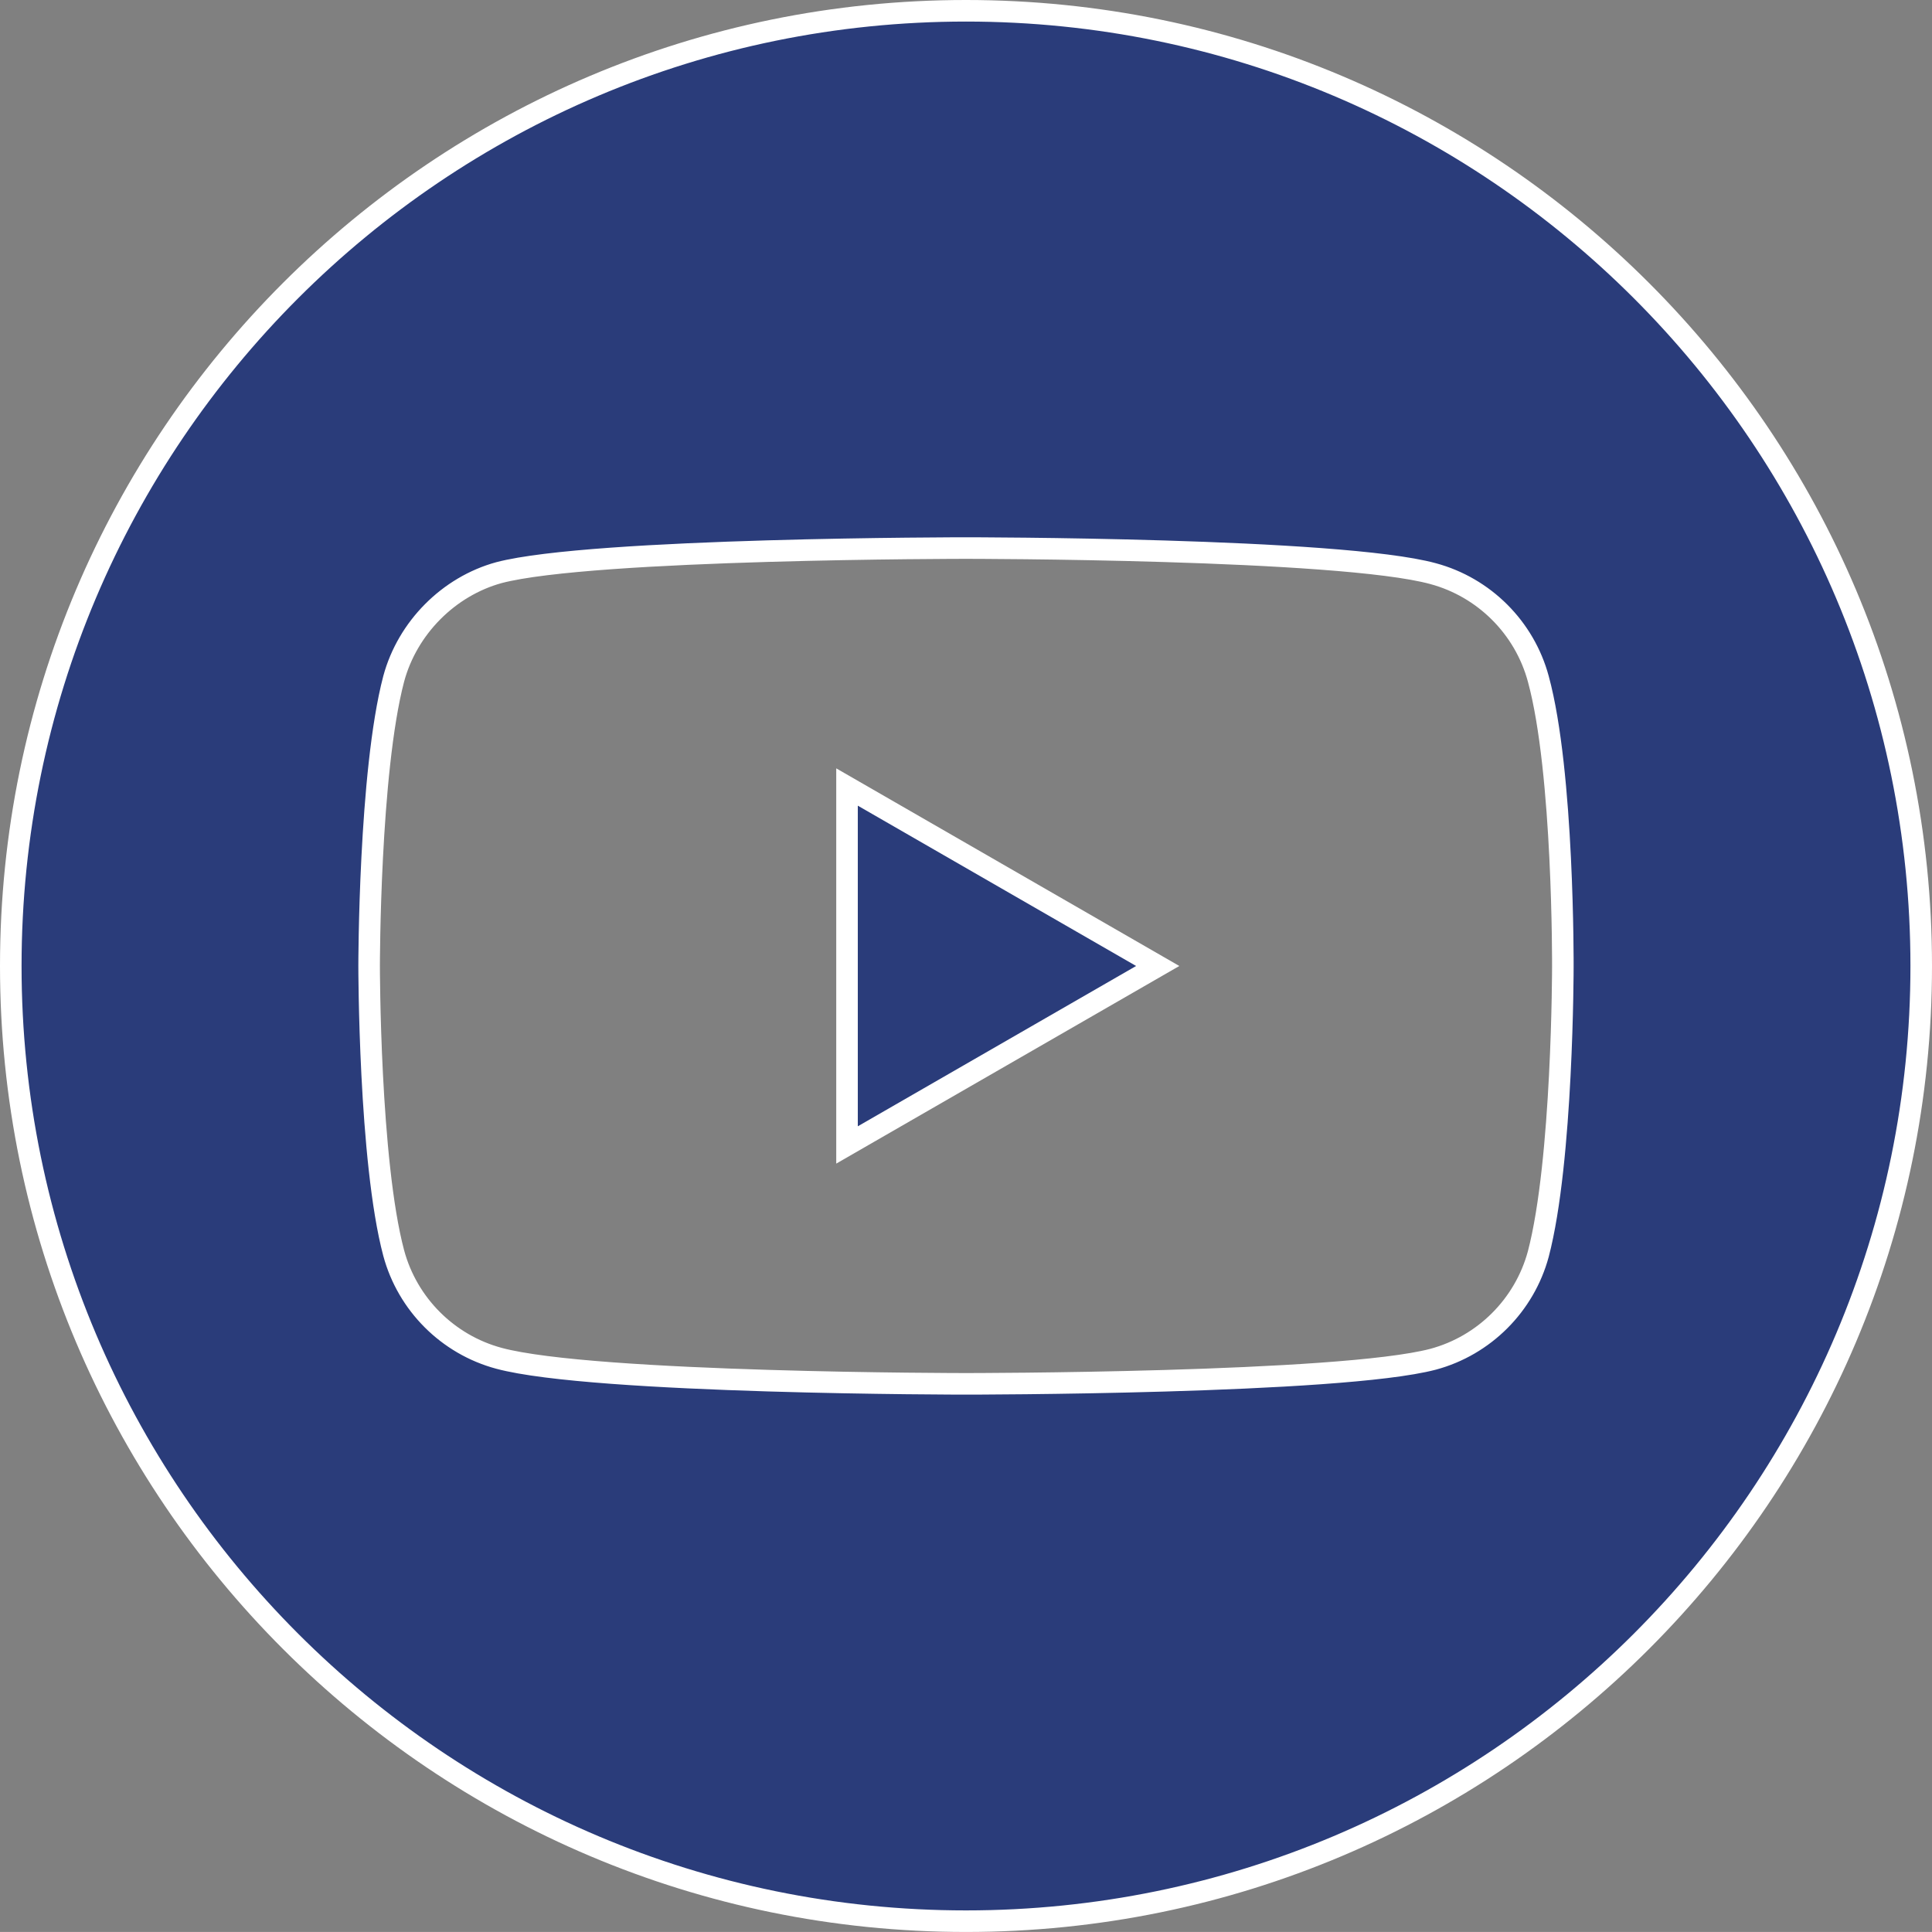 <?xml version="1.0" encoding="UTF-8" standalone="no"?><!-- Generator: Gravit.io --><svg xmlns="http://www.w3.org/2000/svg" xmlns:xlink="http://www.w3.org/1999/xlink" style="isolation:isolate" viewBox="690.302 2700.816 58.239 58.238" width="58.239pt" height="58.238pt"><rect x="690.302" y="2700.816" width="58.239" height="58.238" fill="#808080" stroke="none"/><g><path d=" M 715.835 2735.33 L 725.201 2729.935 L 715.835 2724.54 L 715.835 2735.33 Z " fill="rgb(42,60,122)"/><path d=" M 715.835 2735.33 L 725.201 2729.935 L 715.835 2724.54 L 715.835 2735.33 Z " fill="none" vector-effect="non-scaling-stroke" stroke-width="0.65" stroke="rgb(255,255,255)" stroke-linejoin="miter" stroke-linecap="square" stroke-miterlimit="3"/><path d=" M 737.413 2729.964 C 737.413 2729.964 737.413 2735.804 736.673 2738.619 C 736.257 2740.16 735.042 2741.376 733.501 2741.79 C 730.684 2742.531 719.421 2742.531 719.421 2742.531 C 719.421 2742.531 708.187 2742.531 705.342 2741.761 C 703.801 2741.347 702.585 2740.131 702.17 2738.589 C 701.429 2735.804 701.429 2729.935 701.429 2729.935 C 701.429 2729.935 701.429 2724.095 702.17 2721.279 C 702.585 2719.738 703.83 2718.493 705.342 2718.078 C 708.158 2717.337 719.421 2717.337 719.421 2717.337 C 719.421 2717.337 730.684 2717.337 733.501 2718.108 C 735.042 2718.523 736.257 2719.738 736.673 2721.279 C 737.443 2724.095 737.413 2729.964 737.413 2729.964 Z  M 719.421 2701.141 C 703.521 2701.141 690.627 2714.034 690.627 2729.935 C 690.627 2745.834 703.521 2758.729 719.421 2758.729 C 735.321 2758.729 748.216 2745.834 748.216 2729.935 C 748.216 2714.034 735.321 2701.141 719.421 2701.141 Z " fill="rgb(42,60,122)"/><path d=" M 737.413 2729.964 C 737.413 2729.964 737.413 2735.804 736.673 2738.619 C 736.257 2740.16 735.042 2741.376 733.501 2741.79 C 730.684 2742.531 719.421 2742.531 719.421 2742.531 C 719.421 2742.531 708.187 2742.531 705.342 2741.761 C 703.801 2741.347 702.585 2740.131 702.17 2738.589 C 701.429 2735.804 701.429 2729.935 701.429 2729.935 C 701.429 2729.935 701.429 2724.095 702.17 2721.279 C 702.585 2719.738 703.83 2718.493 705.342 2718.078 C 708.158 2717.337 719.421 2717.337 719.421 2717.337 C 719.421 2717.337 730.684 2717.337 733.501 2718.108 C 735.042 2718.523 736.257 2719.738 736.673 2721.279 C 737.443 2724.095 737.413 2729.964 737.413 2729.964 Z  M 719.421 2701.141 C 703.521 2701.141 690.627 2714.034 690.627 2729.935 C 690.627 2745.834 703.521 2758.729 719.421 2758.729 C 735.321 2758.729 748.216 2745.834 748.216 2729.935 C 748.216 2714.034 735.321 2701.141 719.421 2701.141 Z " fill-rule="evenodd" fill="none" vector-effect="non-scaling-stroke" stroke-width="0.65" stroke="rgb(255,255,255)" stroke-linejoin="miter" stroke-linecap="square" stroke-miterlimit="3"/></g></svg>
